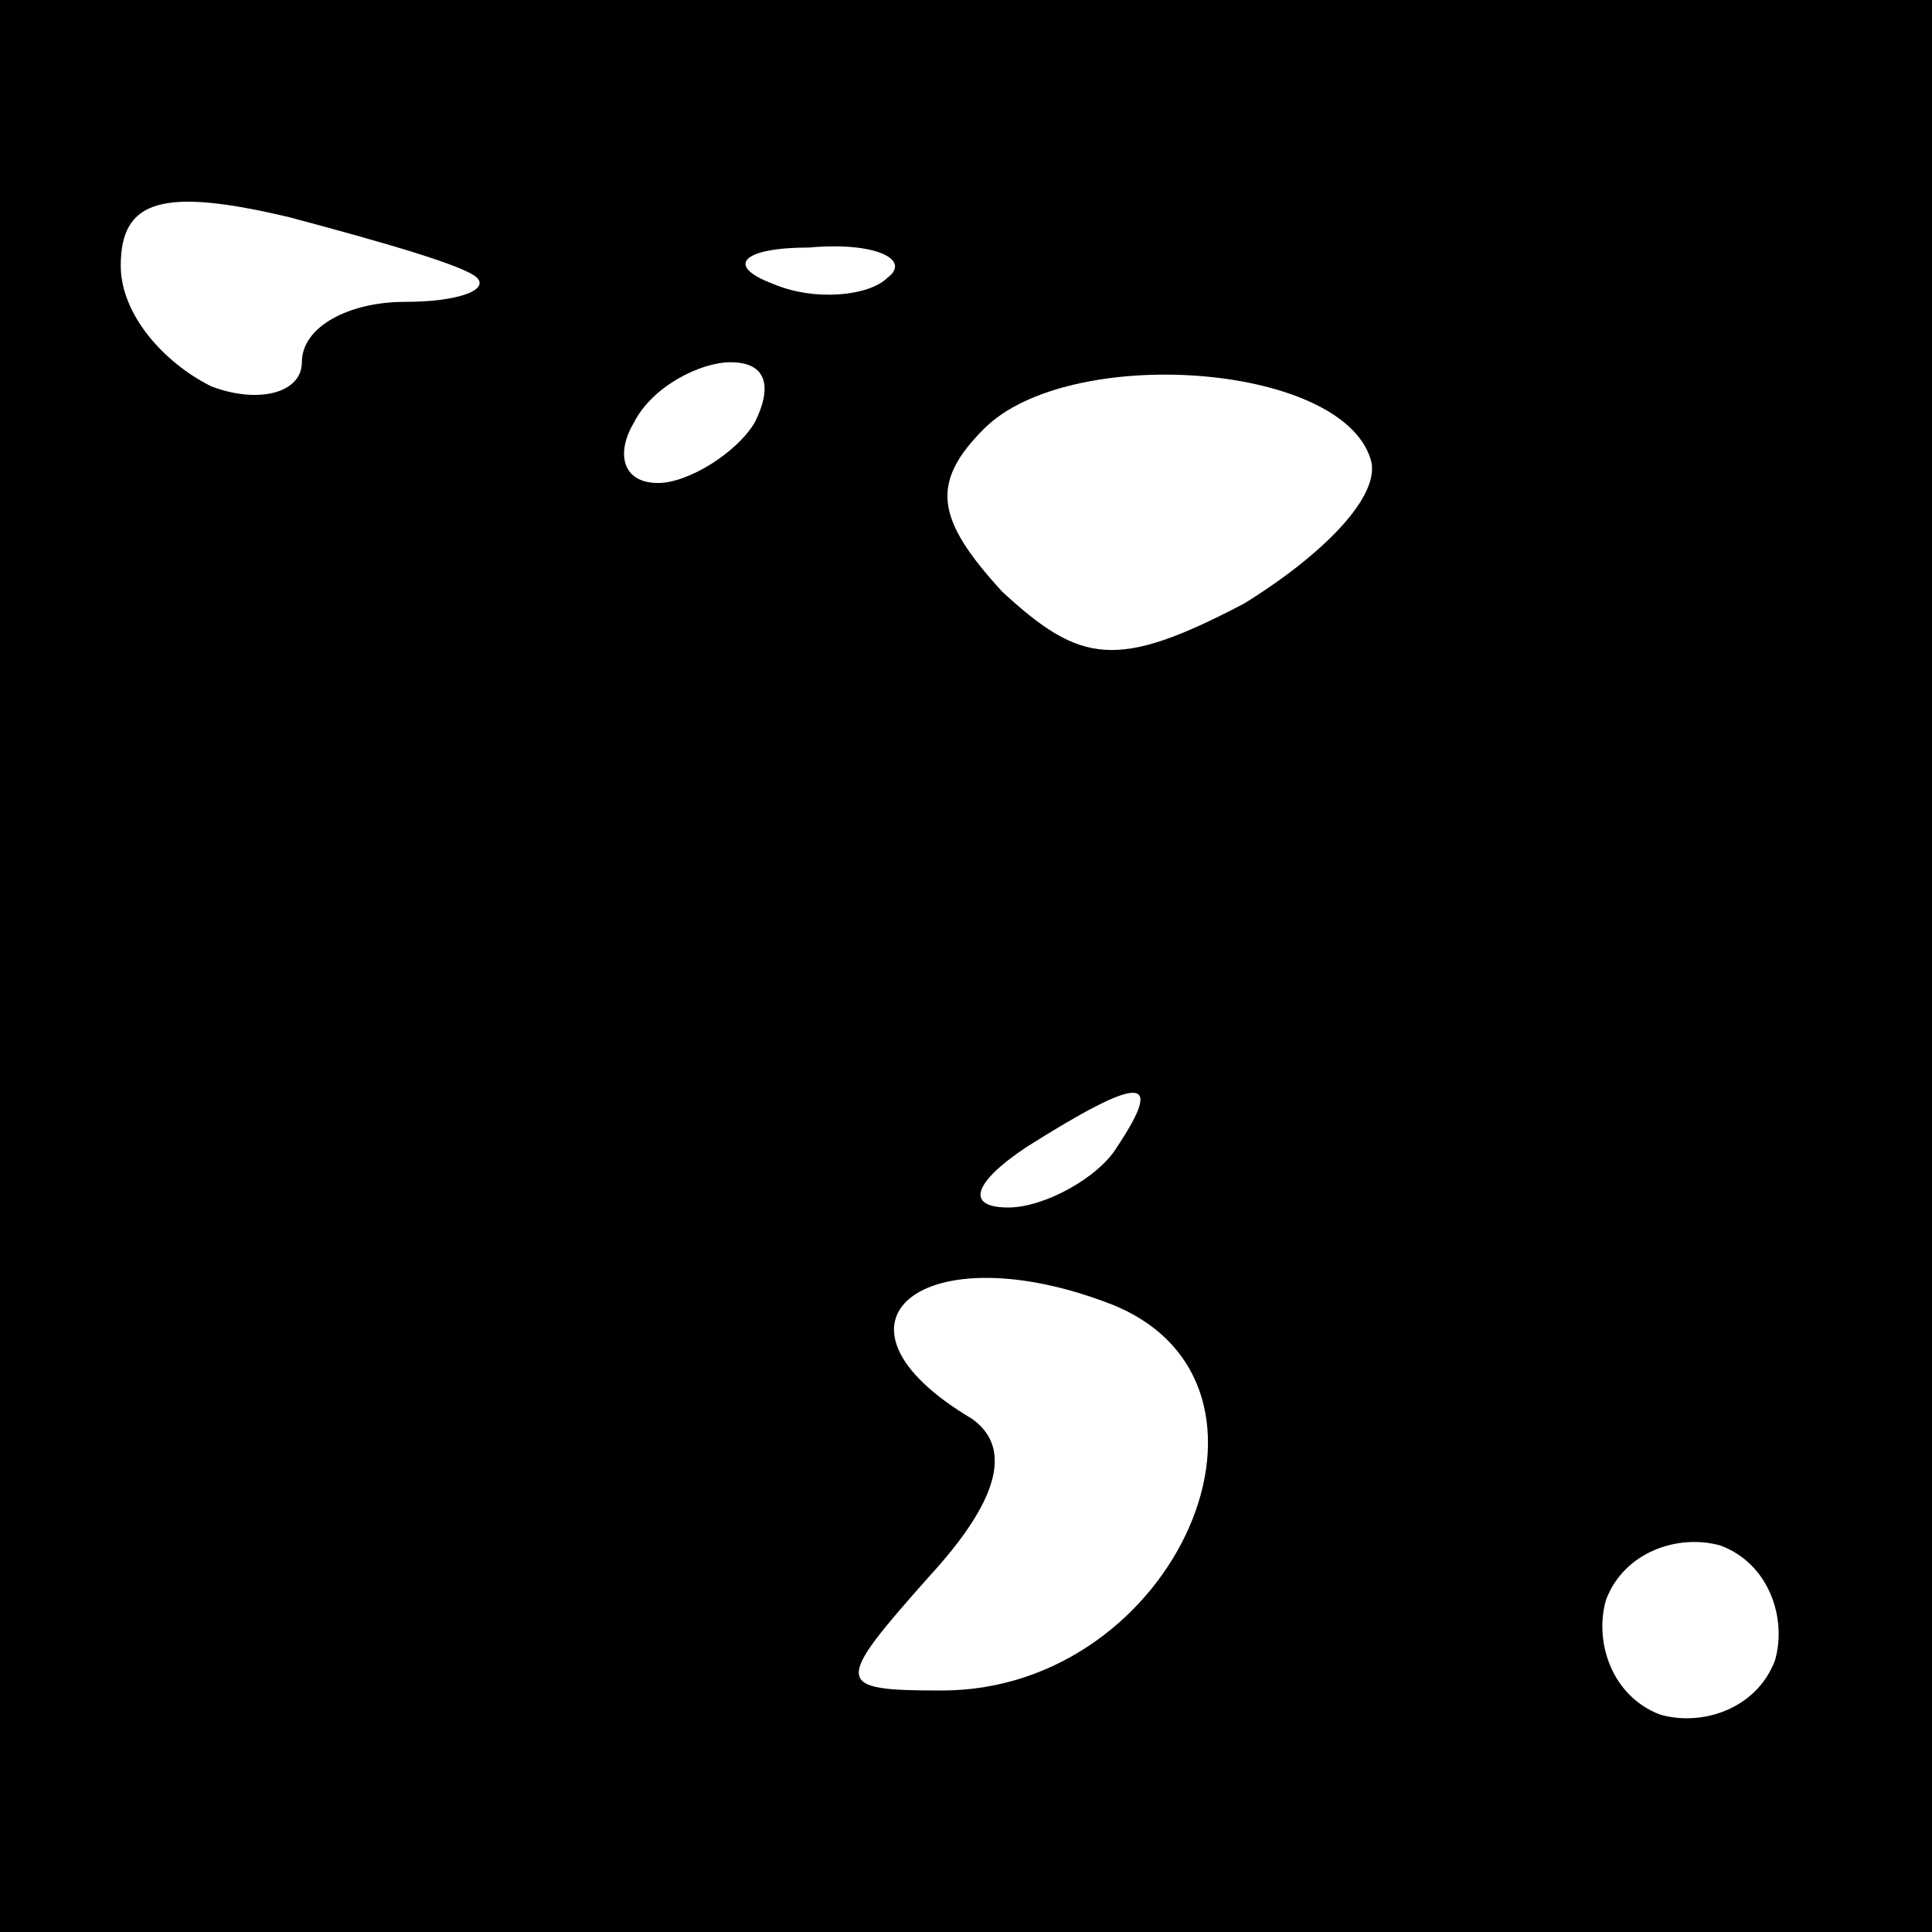 <?xml version="1.0" standalone="no"?>
<!DOCTYPE svg PUBLIC "-//W3C//DTD SVG 20010904//EN"
 "http://www.w3.org/TR/2001/REC-SVG-20010904/DTD/svg10.dtd">
<svg version="1.0" xmlns="http://www.w3.org/2000/svg"
 width="32pt" height="32pt" viewBox="0 0 32 32"
 preserveAspectRatio="xMidYMid meet">
<rect x="0" y="0" width="32" height="32" fill="#808080" stroke="none"/>
<g transform="translate(0,32) scale(0.1,-0.1)"
fill="#000000" stroke="none">
<path fill="#000000" stroke="none" d="M0 160 l0 -160 160 0 160 0 0 160 0
160 -160 0 -160 0 0 -160z"/>
<path fill="#ffffff" stroke="none" d="M79 274 c2 -2 -3 -4 -12 -4 -9 0 -17
-4 -17 -10 0 -5 -7 -7 -15 -4 -8 4 -15 12 -15 20 0 11 7 13 28 8 15 -4 29 -8
31 -10z"/>
<path fill="#ffffff" stroke="none" d="M147 274 c-3 -3 -12 -4 -19 -1 -8 3 -5
6 6 6 11 1 17 -2 13 -5z"/>
<path fill="#ffffff" stroke="none" d="M125 250 c-3 -5 -11 -10 -16 -10 -6 0
-7 5 -4 10 3 6 11 10 16 10 6 0 7 -4 4 -10z"/>
<path fill="#ffffff" stroke="none" d="M227 244 c2 -6 -8 -16 -21 -24 -21 -11
-27 -10 -40 2 -11 12 -12 18 -3 27 14 14 59 11 64 -5z"/>
<path fill="#ffffff" stroke="none" d="M185 130 c-3 -5 -12 -10 -18 -10 -7 0
-6 4 3 10 19 12 23 12 15 0z"/>
<path fill="#ffffff" stroke="none" d="M184 104 c33 -13 11 -64 -28 -64 -18 0
-18 1 -2 19 11 12 14 21 7 26 -27 16 -8 31 23 19z"/>
<path fill="#ffffff" stroke="none" d="M294 45 c-3 -8 -12 -11 -19 -9 -8 3
-11 12 -9 19 3 8 12 11 19 9 8 -3 11 -12 9 -19z"/>
</g>
</svg>
